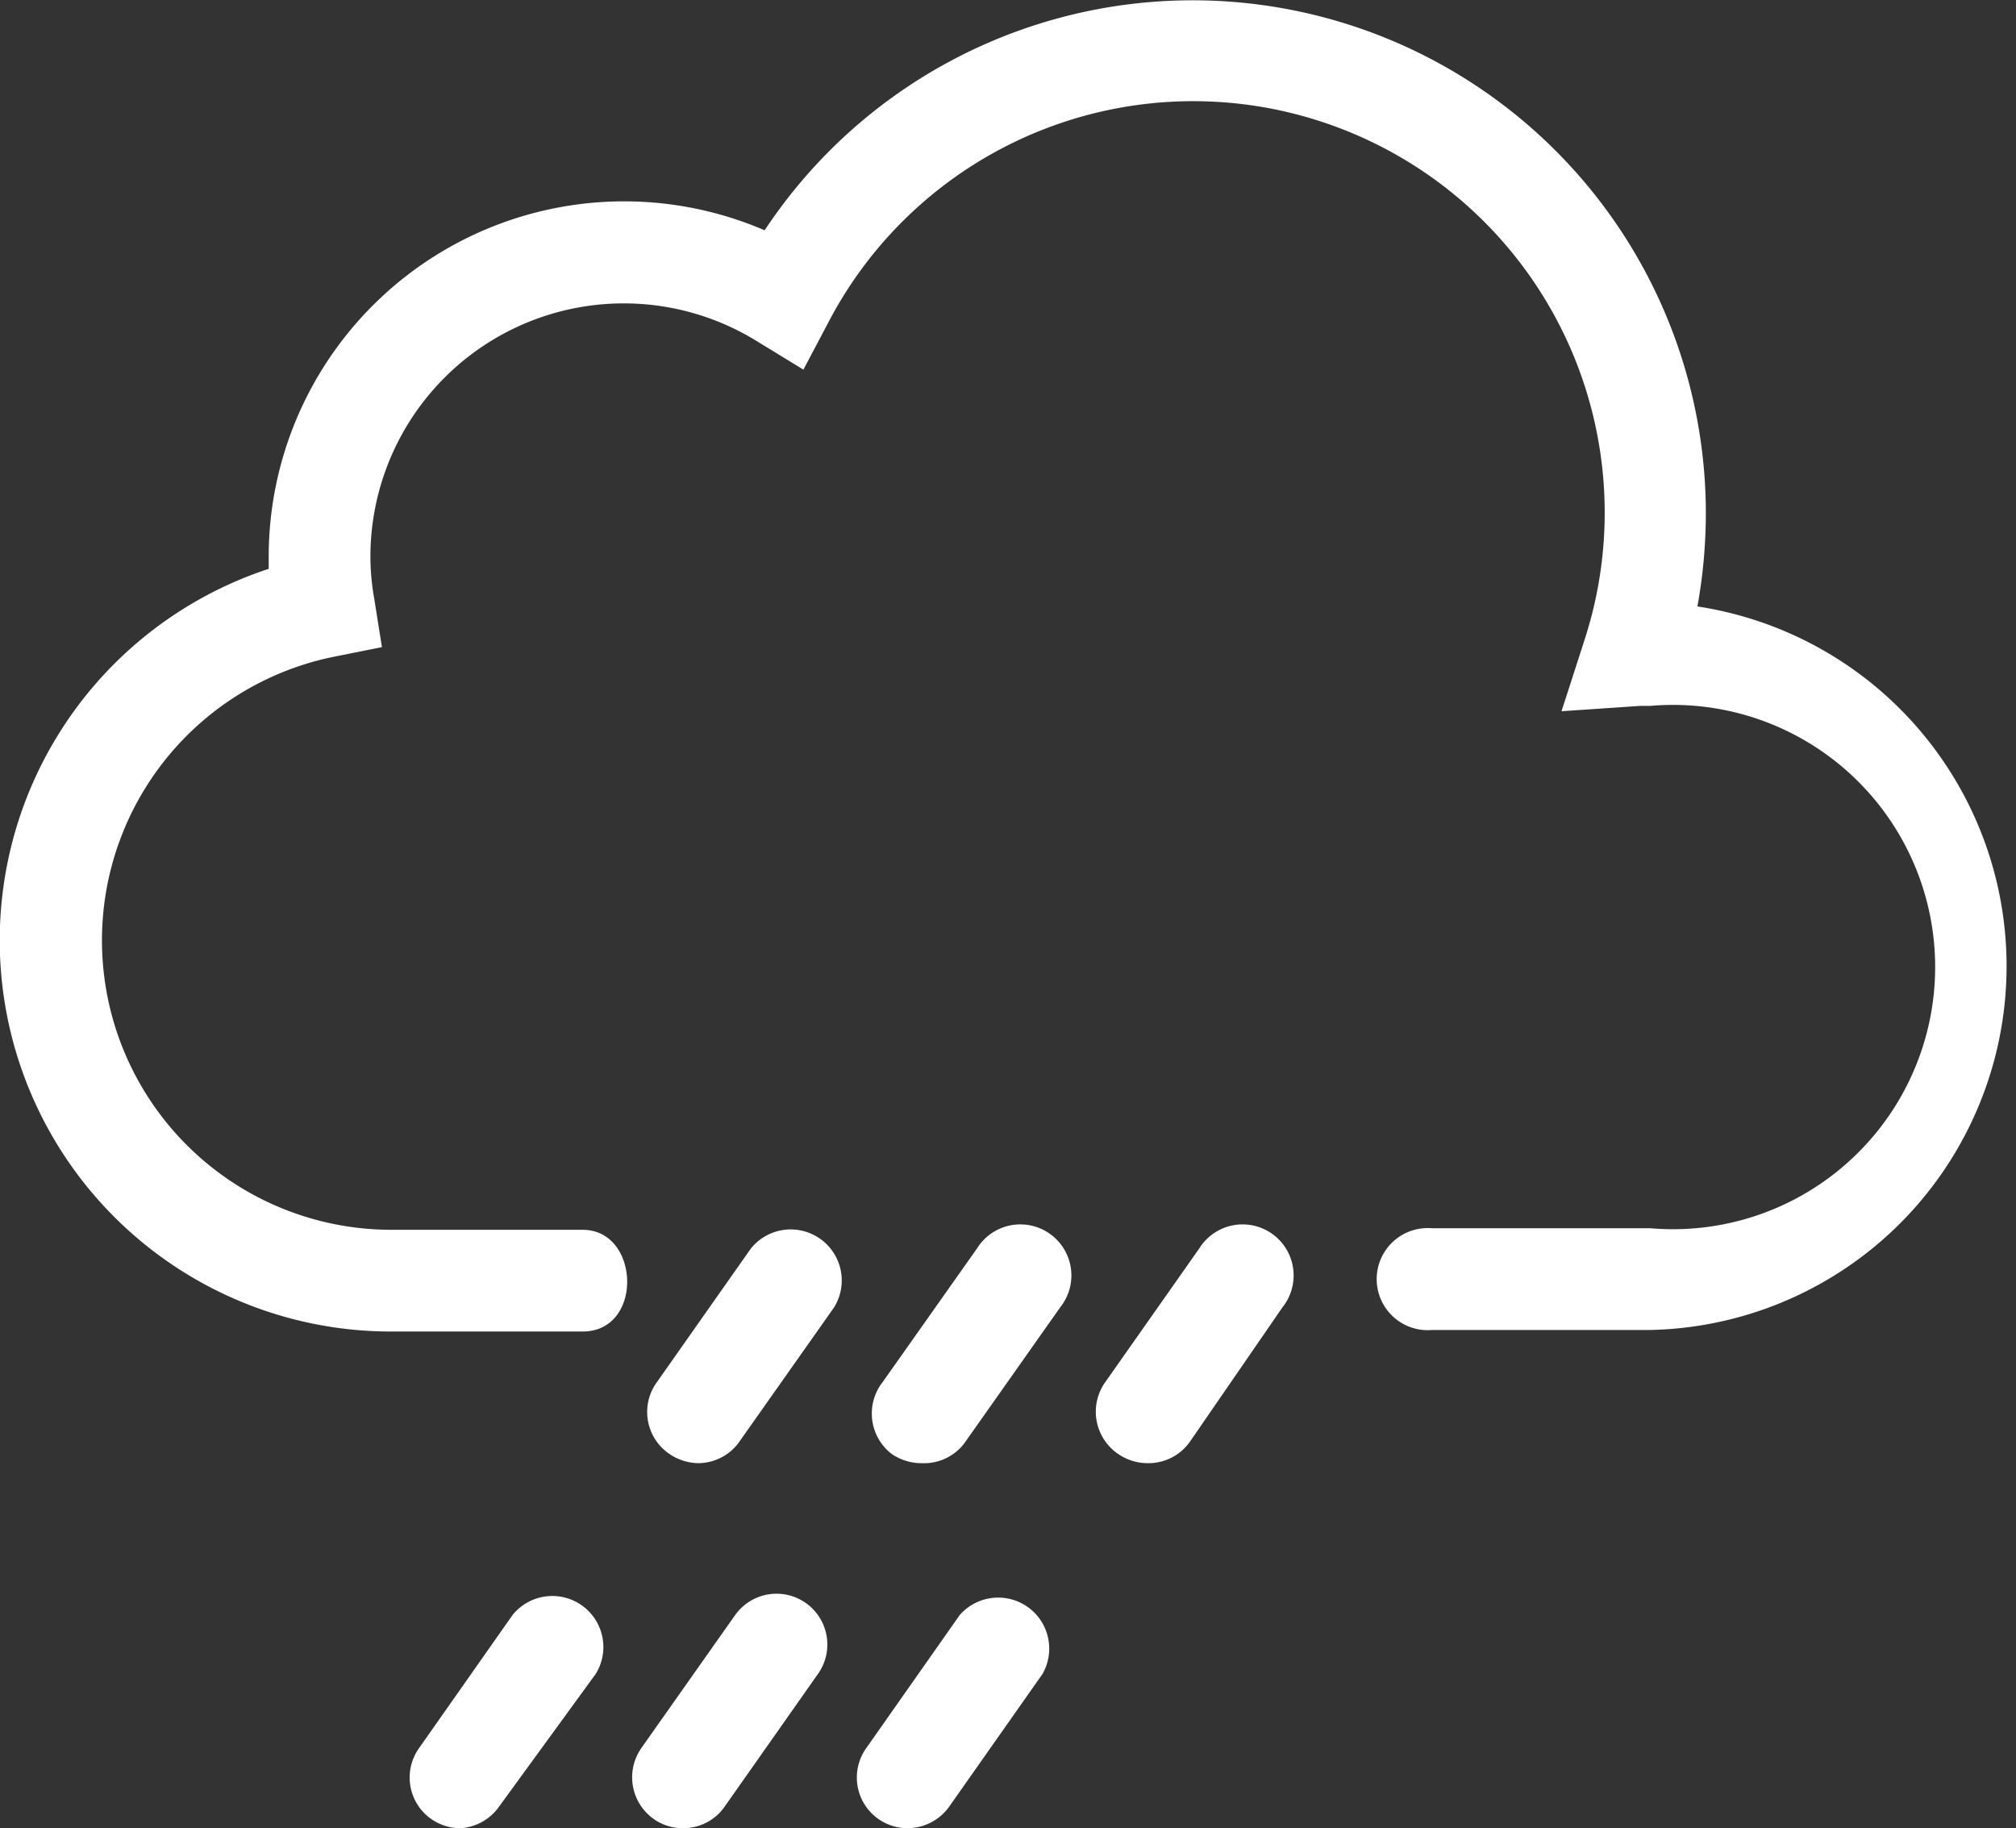<svg xmlns="http://www.w3.org/2000/svg" viewBox="0 0 52.52 47.63"><rect x="0" y="0" width="52.52" height="47.63" fill="#333333" stroke="none"/><defs><style>.cls-1{fill:#fff;}</style></defs><title>chancerain</title><g id="Layer_2" data-name="Layer 2"><g id="Layer_1-2" data-name="Layer 1"><g id="chancerain"><path class="cls-1" d="M44.22,15.8a13.63,13.63,0,0,0,.22-2.44A13.37,13.37,0,0,0,19.92,6,9.26,9.26,0,0,0,7,14.52c0,.1,0,.2,0,.3a10.19,10.19,0,0,0,3.18,19.87h5c1.59,0,1.5-2.65,0-2.65h-5A7.54,7.54,0,0,1,8.7,17.11l1.25-.25-.2-1.26a6.3,6.3,0,0,1-.1-1.08A6.6,6.6,0,0,1,19.72,8.89l1.21.74.66-1.25a10.72,10.72,0,0,1,19.69,8.29l-.6,1.86,2.06-.14H43A6.83,6.83,0,1,1,43,32H37.31a1.33,1.33,0,1,0,0,2.65H43A9.48,9.48,0,0,0,44.22,15.8Z"/><path class="cls-1" d="M18.2,38.12a1.37,1.37,0,0,1-.76-.24A1.32,1.32,0,0,1,17.12,36l2.44-3.47a1.33,1.33,0,0,1,2.17,1.53l-2.44,3.46A1.32,1.32,0,0,1,18.2,38.12Z"/><path class="cls-1" d="M24,38.12a1.37,1.37,0,0,1-.77-.24A1.33,1.33,0,0,1,23,36l2.45-3.47a1.33,1.33,0,1,1,2.17,1.53l-2.44,3.46A1.32,1.32,0,0,1,24,38.12Z"/><path class="cls-1" d="M29.89,38.12a1.35,1.35,0,0,1-.76-.24A1.33,1.33,0,0,1,28.8,36l2.44-3.47a1.33,1.33,0,1,1,2.17,1.53L31,37.56A1.32,1.32,0,0,1,29.89,38.12Z"/><path class="cls-1" d="M12,47.63a1.32,1.32,0,0,1-1.08-2.09l2.43-3.46a1.33,1.33,0,0,1,2.17,1.53L13,47.07A1.33,1.33,0,0,1,12,47.63Z"/><path class="cls-1" d="M17.8,47.63a1.31,1.31,0,0,1-.77-.24,1.33,1.33,0,0,1-.32-1.85l2.44-3.46a1.32,1.32,0,0,1,2.16,1.53l-2.44,3.47A1.31,1.31,0,0,1,17.8,47.63Z"/><path class="cls-1" d="M23.64,47.63a1.32,1.32,0,0,1-1.07-2.09L25,42.08a1.33,1.33,0,0,1,2.16,1.53l-2.44,3.47A1.34,1.34,0,0,1,23.64,47.63Z"/></g></g></g></svg>